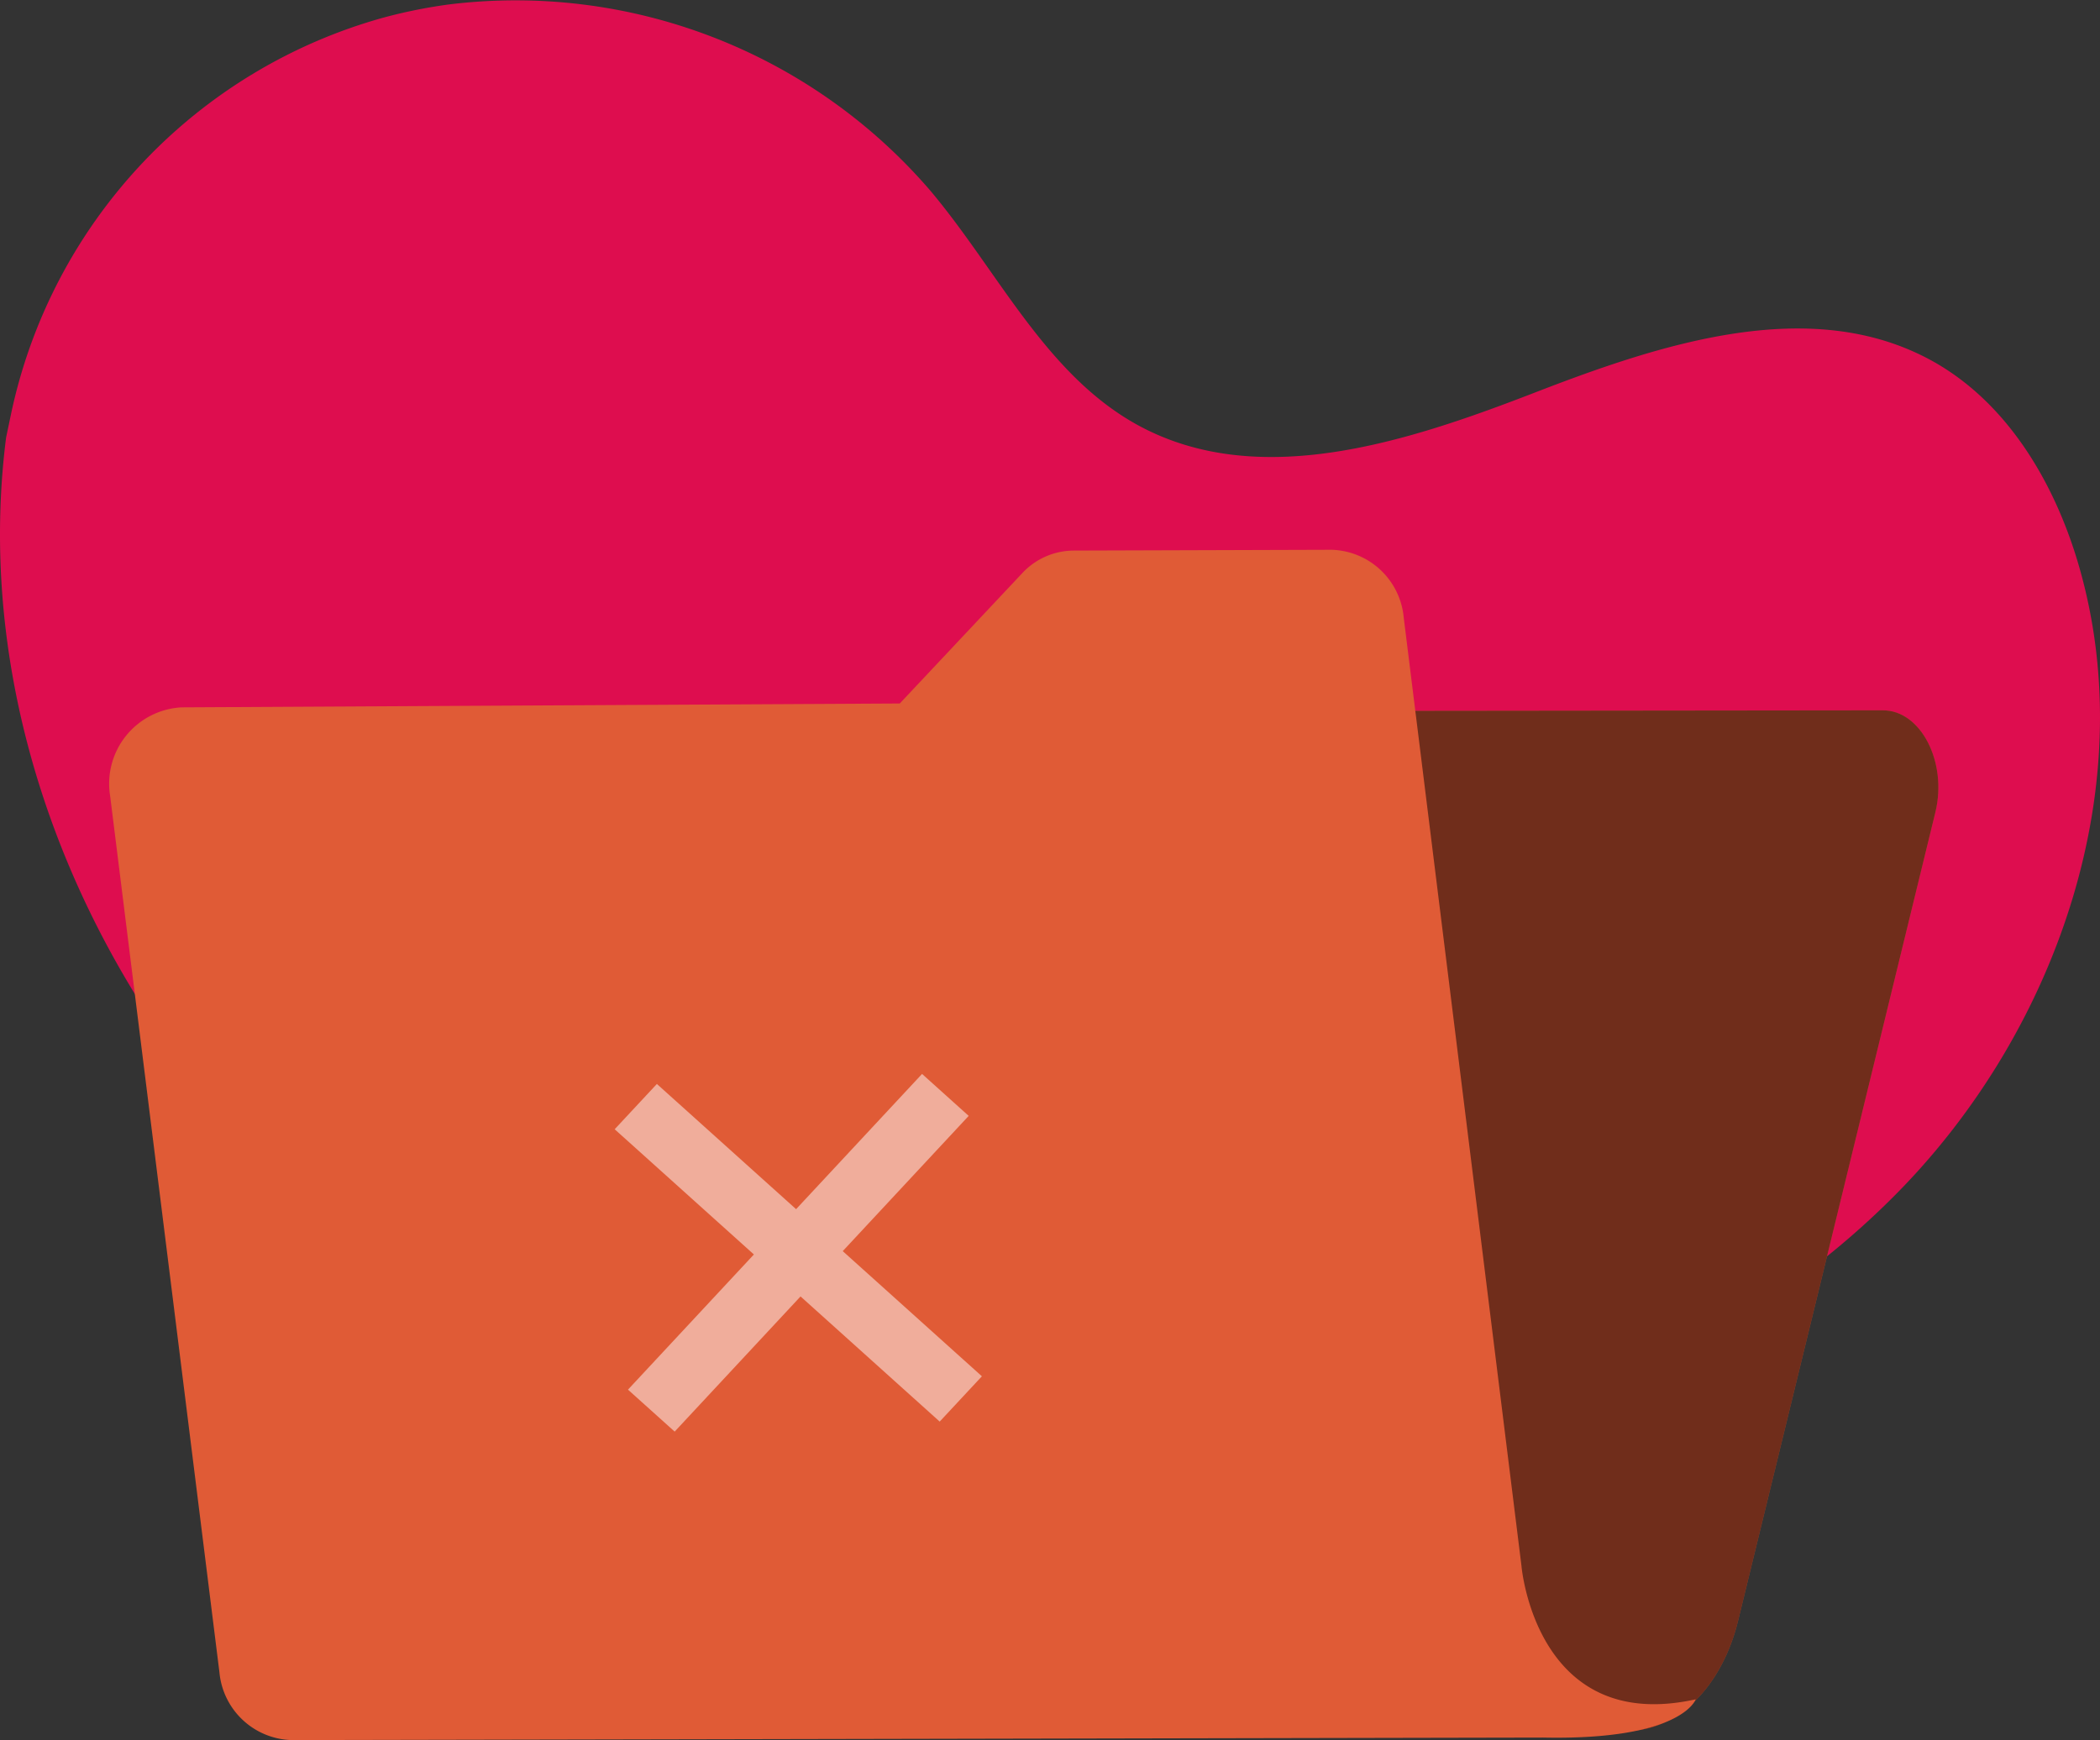 <svg xmlns="http://www.w3.org/2000/svg" width="173.555" height="143.848" viewBox="0 0 173.555 143.848">
  <rect x="0" y="0" width="173.555" height="143.848" fill="#333333" stroke="none"/>
  <defs>
    <style>
      .cls-1 {
        fill: #DE0D4F;
      }

      .cls-2 {
        fill: #e05b36;
      }

      .cls-3 {
        opacity: 0.5;
      }

      .cls-4 {
        fill: #fff;
      }
    </style>
  </defs>
  <g id="login-invalid-pic" transform="translate(-149.386 -71.457)">
    <g id="freepik--background-simple--inject-72" transform="translate(149.386 71.457)">
      <path id="Path_2121" data-name="Path 2121" class="cls-1" d="M149.89,107.627c-3.321,26.121,10.079,52.9,31.248,68.562s49.027,20.831,75.094,17.078c18.608-2.667,37.064-9.962,50.18-23.428s20.029-33.7,14.746-51.737c-2-6.813-5.917-13.415-12.138-16.837-9.935-5.45-22.19-1.456-32.771,2.639s-22.816,8.128-32.774,2.725c-7.65-4.162-11.581-12.73-17.187-19.394A45.19,45.19,0,0,0,186.58,71.813a42.213,42.213,0,0,0-5.45,1.086,43.3,43.3,0,0,0-30.844,32.841Z" transform="translate(-149.386 -71.457)"/>
    </g>
    <g id="freepik--Folder--inject-72" transform="translate(158.432 116.908)">
      <path id="Path_2122" data-name="Path 2122" class="cls-2" d="M274.572,227.059l-13.781,70.773L259,307.1l91.873-.444c4.126-.019,7.786-3.683,9.105-9.125l16.3-66.814c1.008-4.13-1.2-8.428-4.333-8.424l-93.009.1C276.907,222.383,275.093,224.3,274.572,227.059Z" transform="translate(-225.374 -209.023)"/>
      <g id="Group_313" data-name="Group 313" class="cls-3" transform="translate(33.626 13.267)">
        <path id="Path_2123" data-name="Path 2123" d="M274.572,227.059l-13.781,70.773L259,307.1l91.873-.444c4.126-.019,7.786-3.683,9.105-9.125l16.3-66.814c1.008-4.13-1.2-8.428-4.333-8.424l-93.009.1C276.907,222.383,275.093,224.3,274.572,227.059Z" transform="translate(-259 -222.29)"/>
      </g>
      <path id="Path_2124" data-name="Path 2124" class="cls-2" d="M289.319,272.215l-9.732-78.407a6.16,6.16,0,0,0-5.979-5.6l-21.333.066a5.839,5.839,0,0,0-4.216,1.869l-10.122,10.772-59.328.319a6.318,6.318,0,0,0-5.933,7.307l9.035,72.467a6.168,6.168,0,0,0,5.972,5.6L291.1,286.4c11.515.237,12.617-3.161,12.617-3.161C290.495,286.163,289.319,272.234,289.319,272.215Z" transform="translate(-172.622 -188.21)"/>
      <g id="Group_314" data-name="Group 314" class="cls-3" transform="translate(41.754 43.328)">
        <path id="Path_2125" data-name="Path 2125" class="cls-4" d="M310.229,325.807l-3.488,3.745L279.88,305.385l3.488-3.745Z" transform="translate(-279.88 -300.811)"/>
        <path id="Path_2126" data-name="Path 2126" class="cls-4" d="M307,299.51l3.854,3.469-24.3,26.1-3.858-3.469Z" transform="translate(-281.596 -299.51)"/>
      </g>
    </g>
  </g>
</svg>
